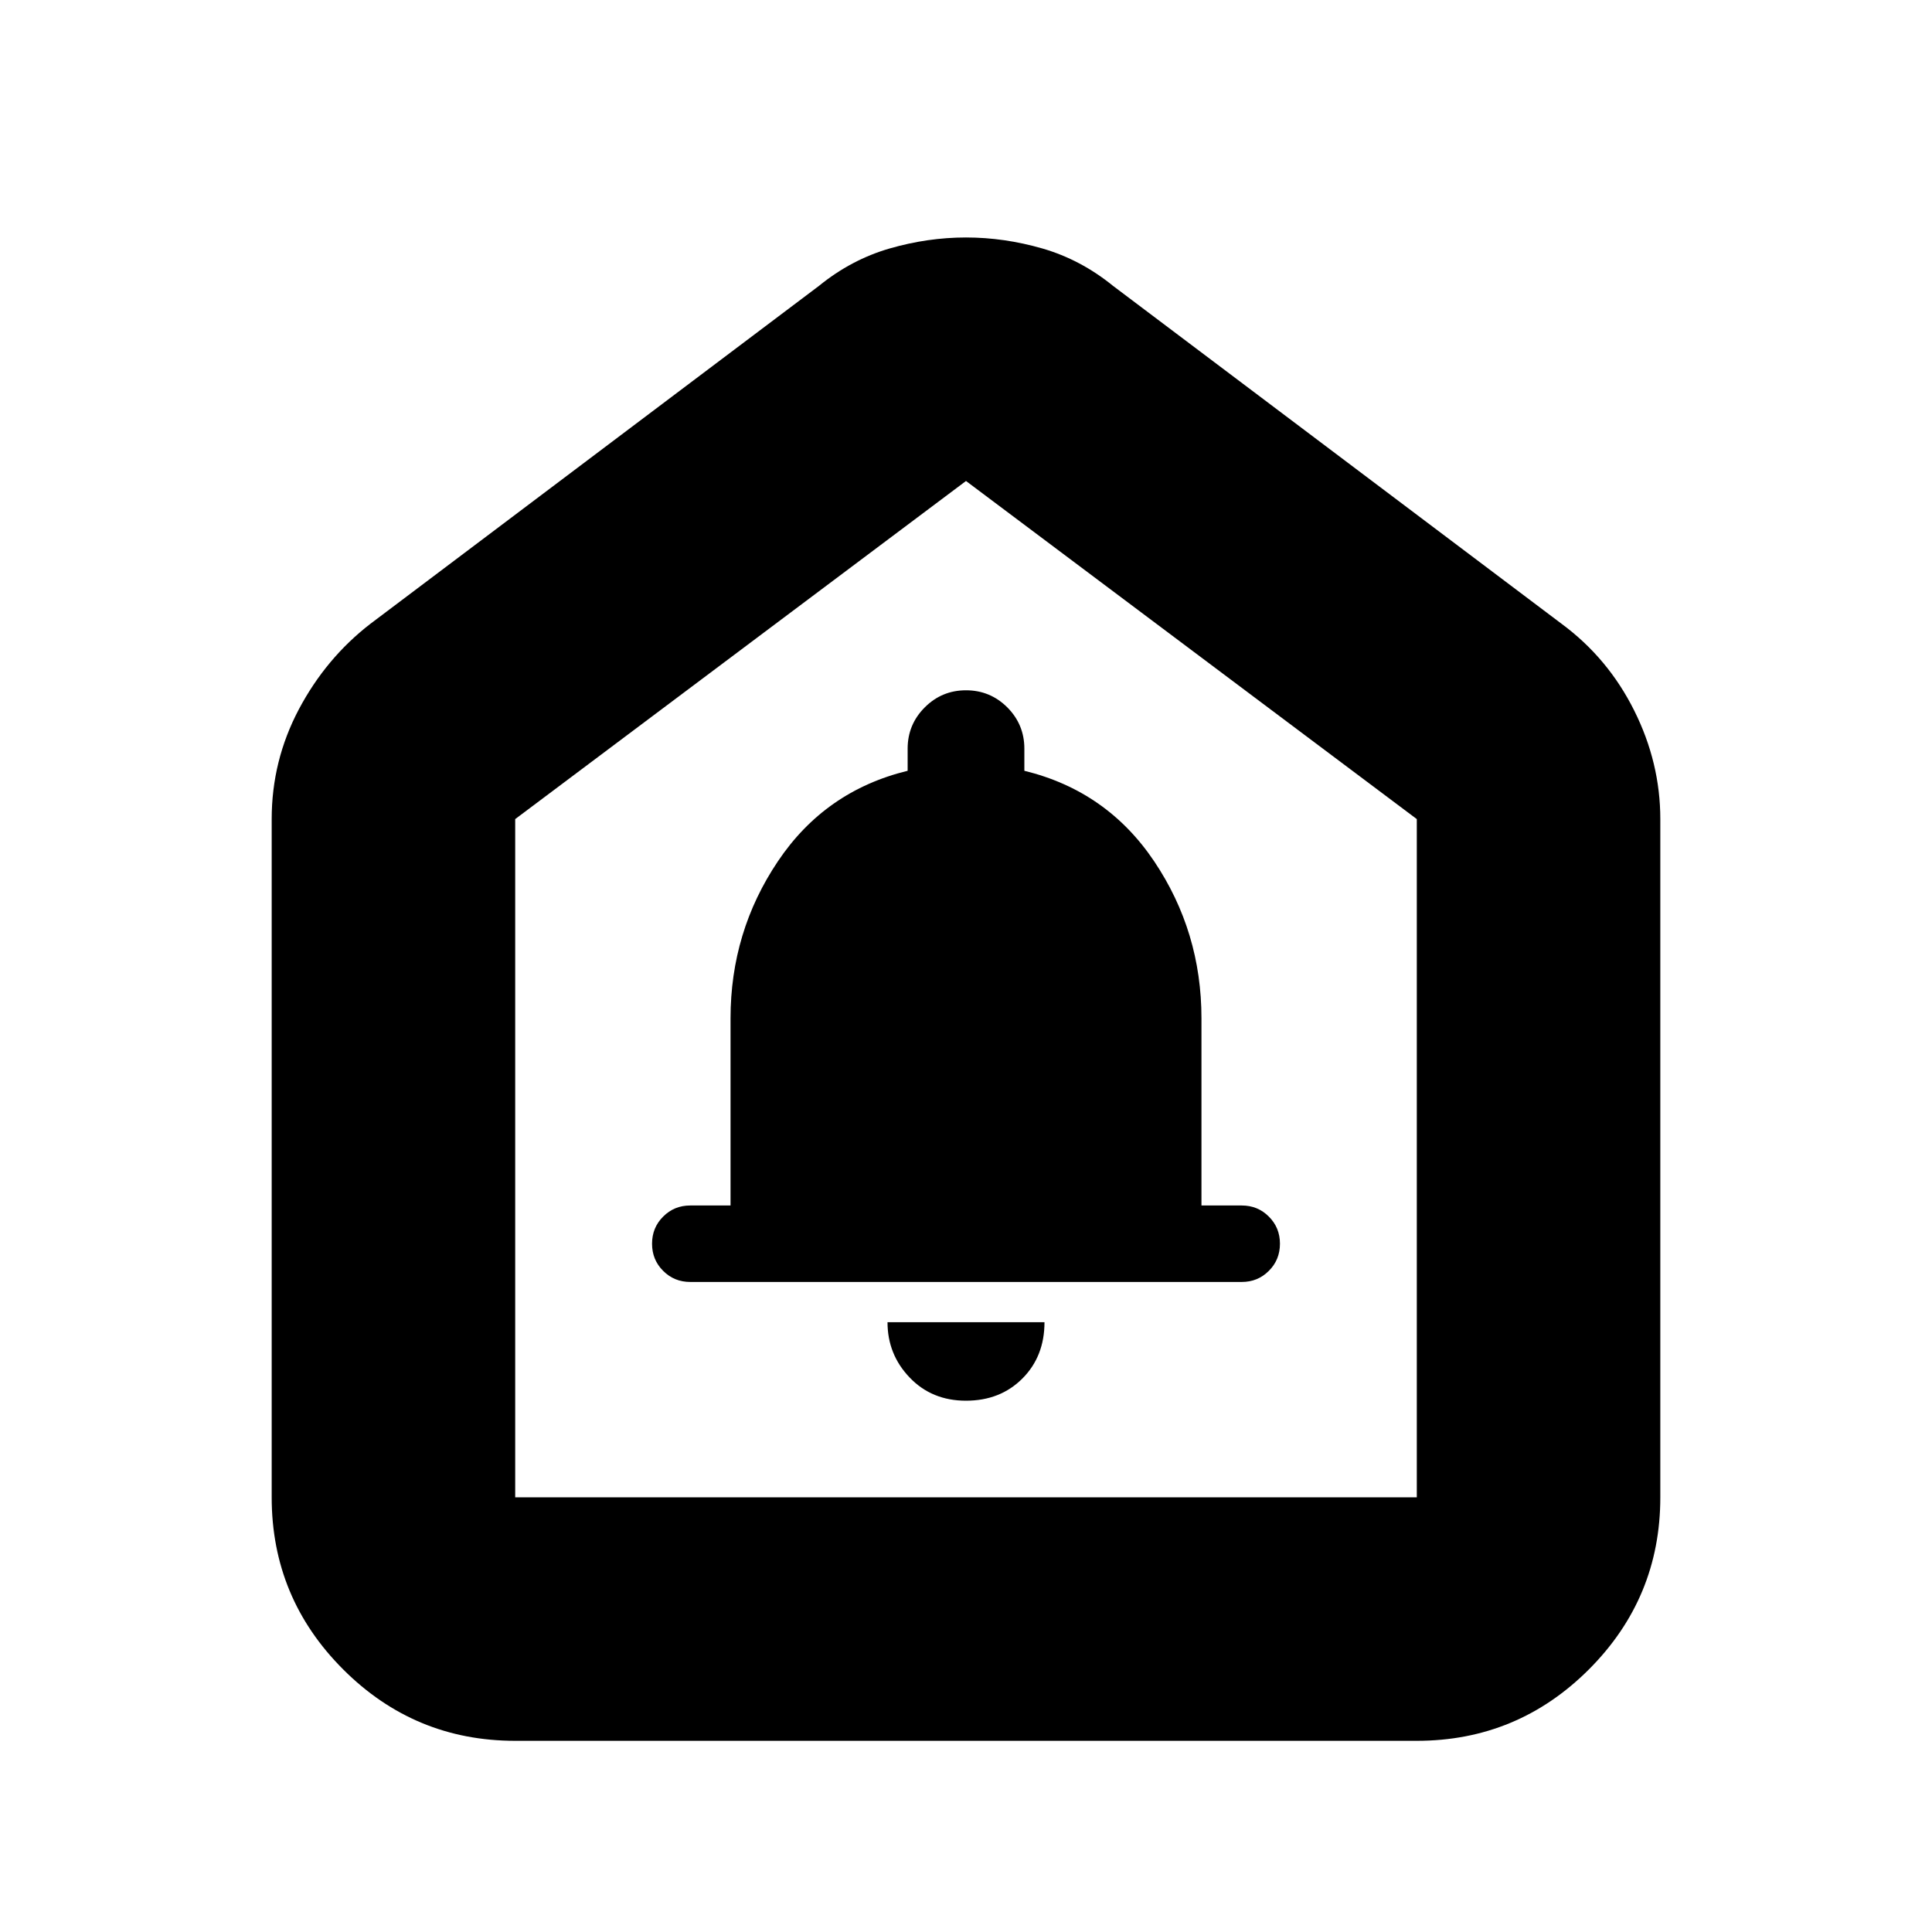 <svg xmlns="http://www.w3.org/2000/svg" height="24" width="24"><path d="M12 17.4Q12.425 17.4 12.7 17.125Q12.975 16.85 12.975 16.425H11.025Q11.025 16.825 11.3 17.112Q11.575 17.4 12 17.4ZM8.575 15.925H15.425Q15.625 15.925 15.762 15.787Q15.9 15.65 15.9 15.45Q15.9 15.25 15.762 15.113Q15.625 14.975 15.425 14.975H14.925V12.65Q14.925 11.575 14.338 10.7Q13.75 9.825 12.725 9.575V9.3Q12.725 9 12.513 8.787Q12.3 8.575 12 8.575Q11.7 8.575 11.488 8.787Q11.275 9 11.275 9.3V9.575Q10.25 9.825 9.663 10.7Q9.075 11.575 9.075 12.65V14.975H8.575Q8.375 14.975 8.238 15.113Q8.1 15.25 8.1 15.45Q8.1 15.65 8.238 15.787Q8.375 15.925 8.575 15.925ZM6.4 21.625Q5.15 21.625 4.263 20.738Q3.375 19.85 3.375 18.6V10.175Q3.375 9.45 3.712 8.812Q4.05 8.175 4.6 7.75L10.175 3.55Q10.575 3.225 11.05 3.087Q11.525 2.95 12 2.95Q12.475 2.95 12.95 3.087Q13.425 3.225 13.825 3.55L19.4 7.75Q19.975 8.175 20.3 8.825Q20.625 9.475 20.625 10.175V18.6Q20.625 19.85 19.738 20.738Q18.85 21.625 17.6 21.625ZM6.4 18.6H17.6V10.175L12 5.975L6.4 10.175ZM12 12.3Z"/></svg>